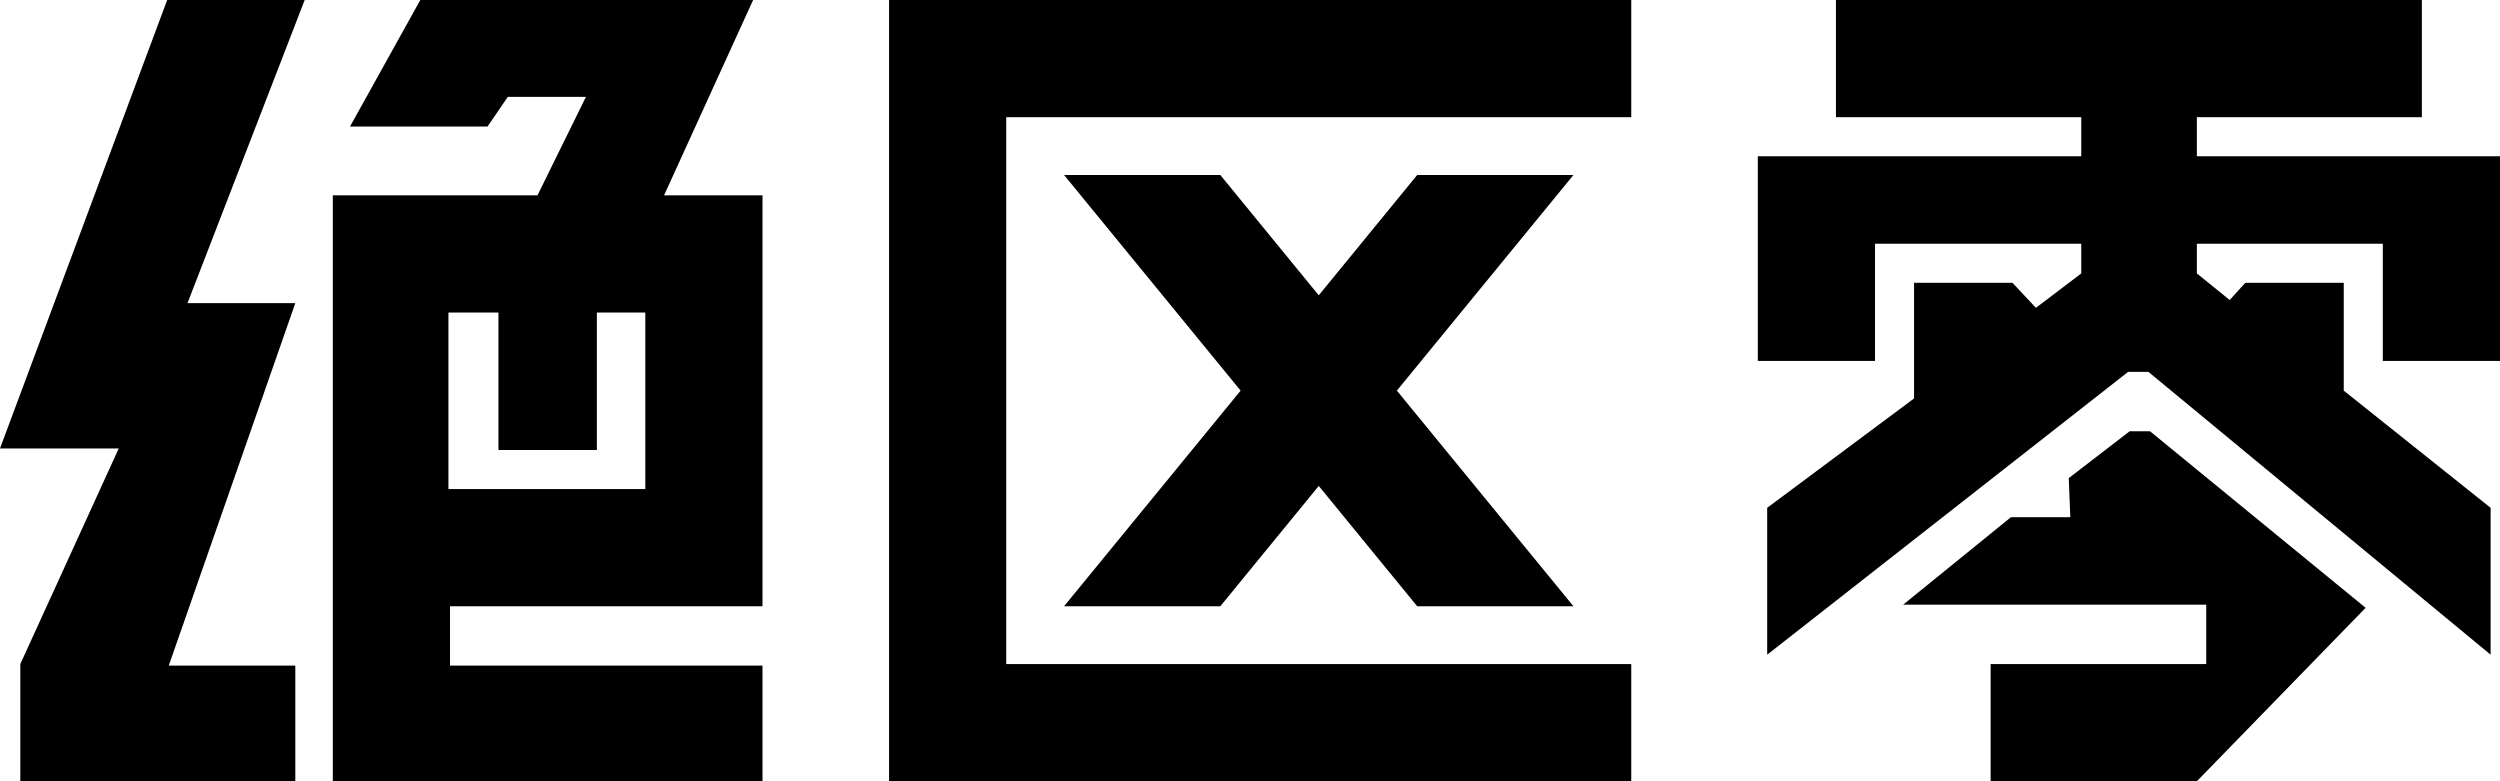 <svg xmlns="http://www.w3.org/2000/svg" xml:space="preserve" viewBox="0 0 160 50"><path d="M10.7 0h8.8L12 19.4h6.9l-8.1 23.2h8.1V50H1.3v-7.5l6.3-13.8H0L10.7 0zm23.7 12.5 3.1-6.3h-5l-1.3 1.9h-8.8L26.9 0h21.3l-5.7 12.5h6.3v26.3h-20v3.8h20V50H21.3V12.5h13.1zm6.9 18.7V20h-3.1v8.8h-6.3V20h-3.2v11.3h12.6zM104.4 0v7.5h-40v35h40V50H56.9V0h47.5zm-25 25L68.1 11.2h10l6.3 7.7 6.3-7.7h10L89.4 25l11.3 13.8h-10l-6.3-7.7-6.3 7.7h-10L79.4 25zM155 0v7.5h-14.4V10H160v13.1h-7.5v-7.5h-11.9v1.9l2.1 1.7 1-1.1h6.3V25l9.4 7.5v9.4l-21.9-18.1h-1.3l-23.1 18.1v-9.4l9.4-7v-7.4h6.3l1.5 1.6 2.9-2.2v-1.9H120v7.5h-7.5V10h20.7V7.5h-15.7V0H155zm-26.3 33.1h3.8l-.1-2.5 3.9-3h1.3l13.8 11.3L140.6 50h-13.2v-7.5h13.8v-3.8h-19.4l6.9-5.6z"/></svg>
